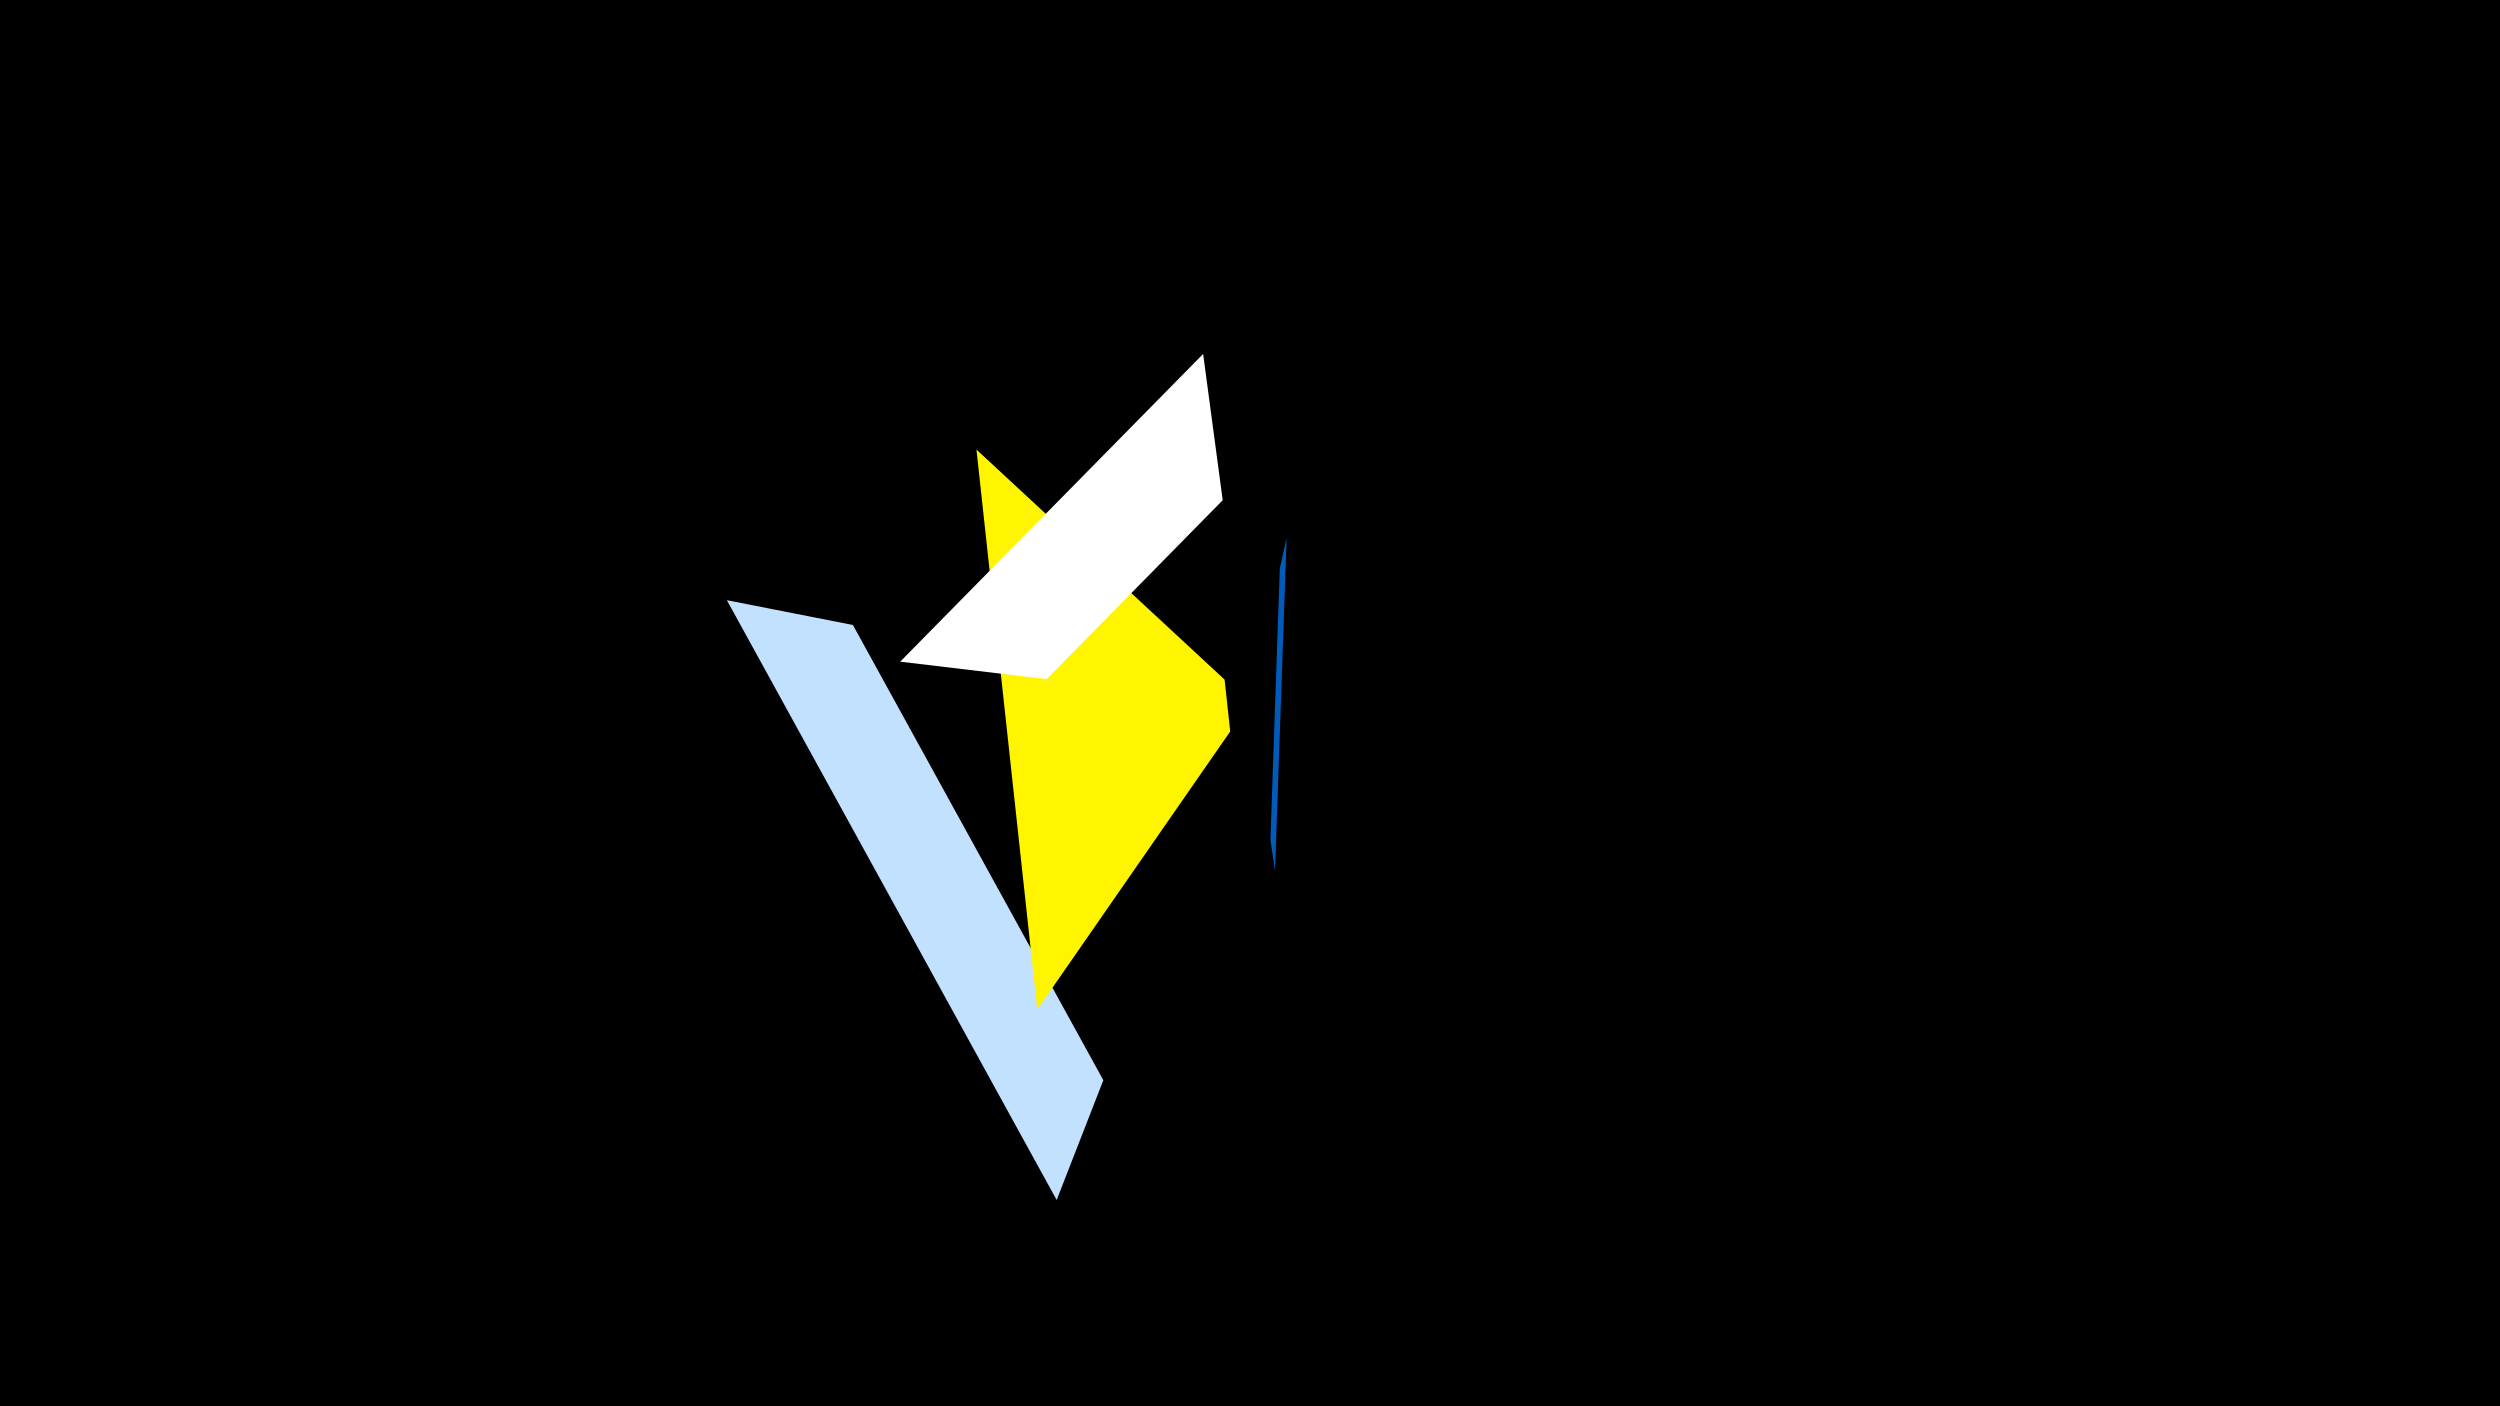 <svg width="1200" height="675" viewBox="-500 -500 1200 675" xmlns="http://www.w3.org/2000/svg"><title>19669</title><path d="M-500-500h1200v675h-1200z" fill="#000"/><path d="M-151.1-211.9l158.3 287.9 22.4-57.5-120.2-218.5z" fill="#c2e1ff"/><path d="M112-82l5.6-160-3.3 14.9-4.5 130.1z" fill="#005bbb"/><path d="M-2.1-15.4l-29.2-268.8 119.1 110.4 2.7 24.9z" fill="#fff500"/><path d="M77.5-330.1l-145.4 147.7 70.3 8.4 84.5-85.9z" fill="#fff"/></svg>